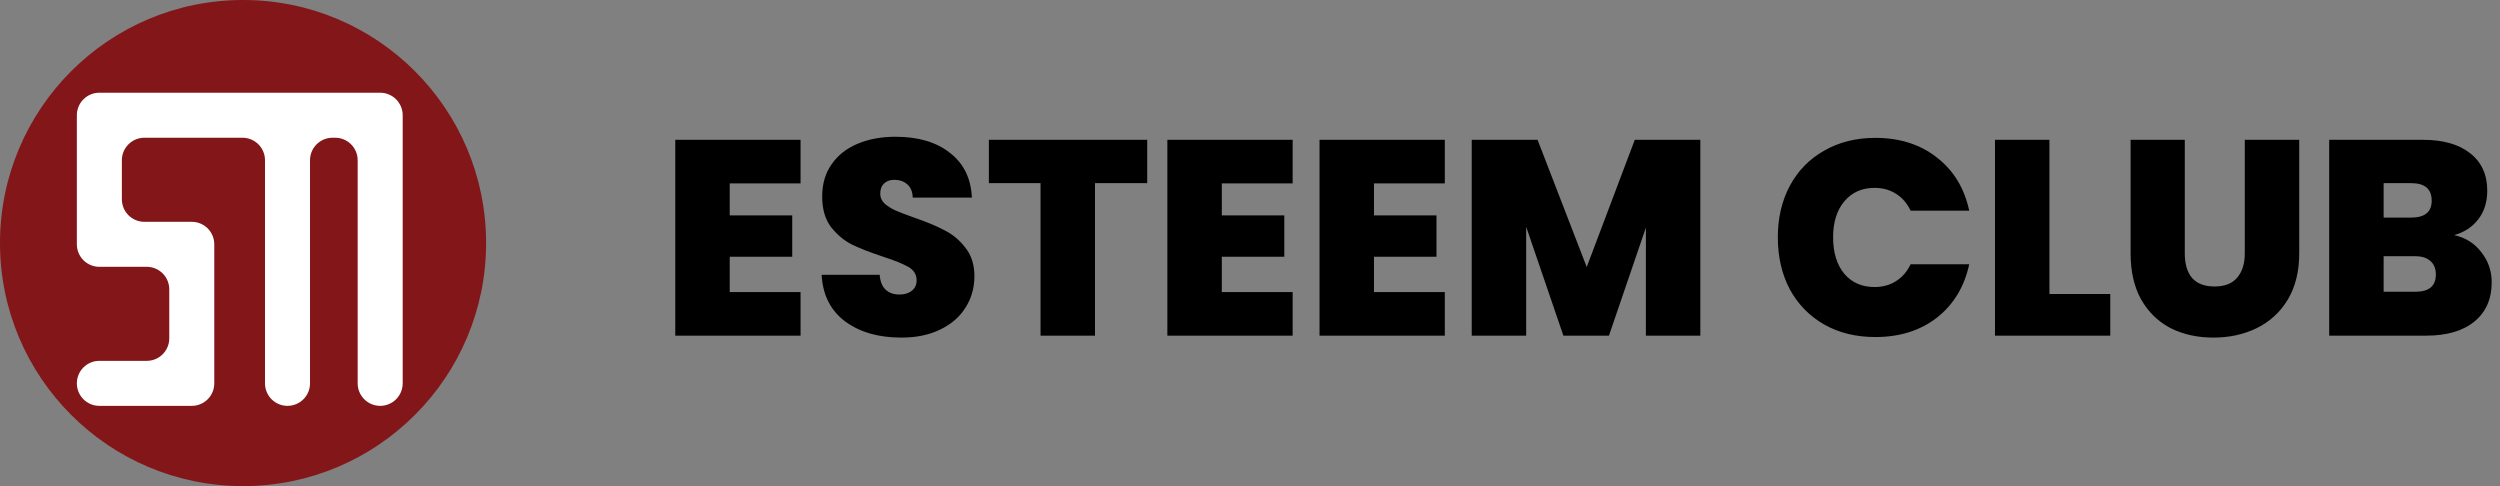 <svg width="216" height="42" viewBox="0 0 216 42" fill="none" xmlns="http://www.w3.org/2000/svg">
<rect x="0" y="0" width="216" height="42" fill="#808080" stroke="none"/>
<path d="M63.048 15.848V18.608H68.448V22.184H63.048V25.232H69.168V29H58.344V12.08H69.168V15.848H63.048ZM77.876 29.168C75.908 29.168 74.292 28.704 73.028 27.776C71.764 26.832 71.084 25.488 70.988 23.744H76.004C76.052 24.336 76.228 24.768 76.532 25.04C76.836 25.312 77.228 25.448 77.708 25.448C78.14 25.448 78.492 25.344 78.764 25.136C79.052 24.912 79.196 24.608 79.196 24.224C79.196 23.728 78.964 23.344 78.5 23.072C78.036 22.8 77.284 22.496 76.244 22.16C75.14 21.792 74.244 21.44 73.556 21.104C72.884 20.752 72.292 20.248 71.78 19.592C71.284 18.92 71.036 18.048 71.036 16.976C71.036 15.888 71.308 14.96 71.852 14.192C72.396 13.408 73.148 12.816 74.108 12.416C75.068 12.016 76.156 11.816 77.372 11.816C79.34 11.816 80.908 12.28 82.076 13.208C83.26 14.12 83.892 15.408 83.972 17.072H78.86C78.844 16.56 78.684 16.176 78.38 15.92C78.092 15.664 77.716 15.536 77.252 15.536C76.9 15.536 76.612 15.64 76.388 15.848C76.164 16.056 76.052 16.352 76.052 16.736C76.052 17.056 76.172 17.336 76.412 17.576C76.668 17.8 76.98 18 77.348 18.176C77.716 18.336 78.26 18.544 78.98 18.8C80.052 19.168 80.932 19.536 81.62 19.904C82.324 20.256 82.924 20.76 83.42 21.416C83.932 22.056 84.188 22.872 84.188 23.864C84.188 24.872 83.932 25.776 83.42 26.576C82.924 27.376 82.196 28.008 81.236 28.472C80.292 28.936 79.172 29.168 77.876 29.168ZM99.119 12.08V15.824H94.607V29H89.903V15.824H85.439V12.08H99.119ZM105.564 15.848V18.608H110.964V22.184H105.564V25.232H111.684V29H100.86V12.08H111.684V15.848H105.564ZM118.712 15.848V18.608H124.112V22.184H118.712V25.232H124.832V29H114.008V12.08H124.832V15.848H118.712ZM146.909 12.08V29H142.205V19.664L139.013 29H135.077L131.861 19.592V29H127.157V12.08H132.845L137.093 23.072L141.245 12.08H146.909ZM153.604 20.504C153.604 18.84 153.948 17.36 154.636 16.064C155.34 14.752 156.332 13.736 157.612 13.016C158.892 12.28 160.364 11.912 162.028 11.912C164.14 11.912 165.916 12.48 167.356 13.616C168.796 14.736 169.724 16.264 170.14 18.2H165.076C164.772 17.56 164.348 17.072 163.804 16.736C163.276 16.4 162.66 16.232 161.956 16.232C160.868 16.232 159.996 16.624 159.34 17.408C158.7 18.176 158.38 19.208 158.38 20.504C158.38 21.816 158.7 22.864 159.34 23.648C159.996 24.416 160.868 24.8 161.956 24.8C162.66 24.8 163.276 24.632 163.804 24.296C164.348 23.96 164.772 23.472 165.076 22.832H170.14C169.724 24.768 168.796 26.304 167.356 27.44C165.916 28.56 164.14 29.12 162.028 29.12C160.364 29.12 158.892 28.76 157.612 28.04C156.332 27.304 155.34 26.288 154.636 24.992C153.948 23.68 153.604 22.184 153.604 20.504ZM177.071 25.4H182.327V29H172.367V12.08H177.071V25.4ZM188.765 12.08V21.896C188.765 22.808 188.973 23.512 189.389 24.008C189.821 24.504 190.469 24.752 191.333 24.752C192.197 24.752 192.845 24.504 193.277 24.008C193.725 23.496 193.949 22.792 193.949 21.896V12.08H198.653V21.896C198.653 23.448 198.325 24.776 197.669 25.88C197.013 26.968 196.117 27.792 194.981 28.352C193.861 28.896 192.613 29.168 191.237 29.168C189.861 29.168 188.629 28.896 187.541 28.352C186.469 27.792 185.621 26.968 184.997 25.88C184.389 24.792 184.085 23.464 184.085 21.896V12.08H188.765ZM212.042 20.312C213.034 20.536 213.818 21.032 214.394 21.8C214.986 22.552 215.282 23.416 215.282 24.392C215.282 25.832 214.786 26.96 213.794 27.776C212.802 28.592 211.41 29 209.618 29H201.242V12.08H209.354C211.082 12.08 212.434 12.464 213.41 13.232C214.402 14 214.898 15.08 214.898 16.472C214.898 17.464 214.634 18.296 214.106 18.968C213.594 19.624 212.906 20.072 212.042 20.312ZM205.946 18.8H208.322C209.506 18.8 210.098 18.312 210.098 17.336C210.098 16.328 209.506 15.824 208.322 15.824H205.946V18.8ZM208.682 25.208C209.866 25.208 210.458 24.712 210.458 23.72C210.458 23.208 210.298 22.816 209.978 22.544C209.674 22.272 209.234 22.136 208.658 22.136H205.946V25.208H208.682Z" fill="black"/>
<path d="M21 42C32.598 42 42 32.598 42 21C42 9.402 32.598 0 21 0C9.402 0 0 9.402 0 21C0 32.598 9.402 42 21 42Z" fill="#831618"/>
<path d="M34.792 9.956V33.122C34.792 33.638 34.587 34.132 34.222 34.497C33.858 34.861 33.363 35.066 32.847 35.066V35.066C32.332 35.066 31.837 34.861 31.472 34.497C31.108 34.132 30.903 33.638 30.903 33.122V13.845C30.903 13.329 30.698 12.834 30.333 12.47C29.969 12.105 29.474 11.9 28.958 11.9H28.729C28.213 11.9 27.719 12.105 27.354 12.47C26.989 12.834 26.785 13.329 26.785 13.845V33.122C26.785 33.638 26.58 34.132 26.215 34.497C25.85 34.861 25.356 35.066 24.84 35.066V35.066C24.324 35.066 23.83 34.861 23.465 34.497C23.1 34.132 22.896 33.638 22.896 33.122V13.845C22.896 13.329 22.691 12.834 22.326 12.47C21.961 12.105 21.467 11.9 20.951 11.9H12.473C11.958 11.9 11.463 12.105 11.098 12.47C10.734 12.834 10.529 13.329 10.529 13.845V17.22C10.529 17.736 10.734 18.23 11.098 18.595C11.463 18.96 11.958 19.165 12.473 19.165H16.57C17.085 19.165 17.58 19.369 17.945 19.734C18.309 20.099 18.514 20.593 18.514 21.109V33.121C18.514 33.637 18.309 34.132 17.945 34.496C17.58 34.861 17.085 35.066 16.57 35.066H8.584C8.068 35.066 7.574 34.861 7.209 34.496C6.845 34.132 6.64 33.637 6.64 33.121V33.121C6.64 32.606 6.845 32.111 7.209 31.747C7.574 31.382 8.068 31.177 8.584 31.177H12.681C12.936 31.177 13.189 31.127 13.425 31.029C13.661 30.931 13.875 30.788 14.056 30.607C14.236 30.427 14.379 30.212 14.477 29.977C14.575 29.741 14.625 29.488 14.625 29.233V24.998C14.625 24.482 14.42 23.988 14.056 23.623C13.691 23.258 13.196 23.053 12.681 23.053H8.584C8.068 23.053 7.574 22.849 7.209 22.484C6.845 22.119 6.64 21.625 6.64 21.109V9.956C6.64 9.44 6.845 8.945 7.209 8.581C7.574 8.216 8.068 8.011 8.584 8.011H32.847C33.363 8.011 33.858 8.216 34.222 8.581C34.587 8.945 34.792 9.44 34.792 9.956V9.956Z" fill="white"/>
</svg>
